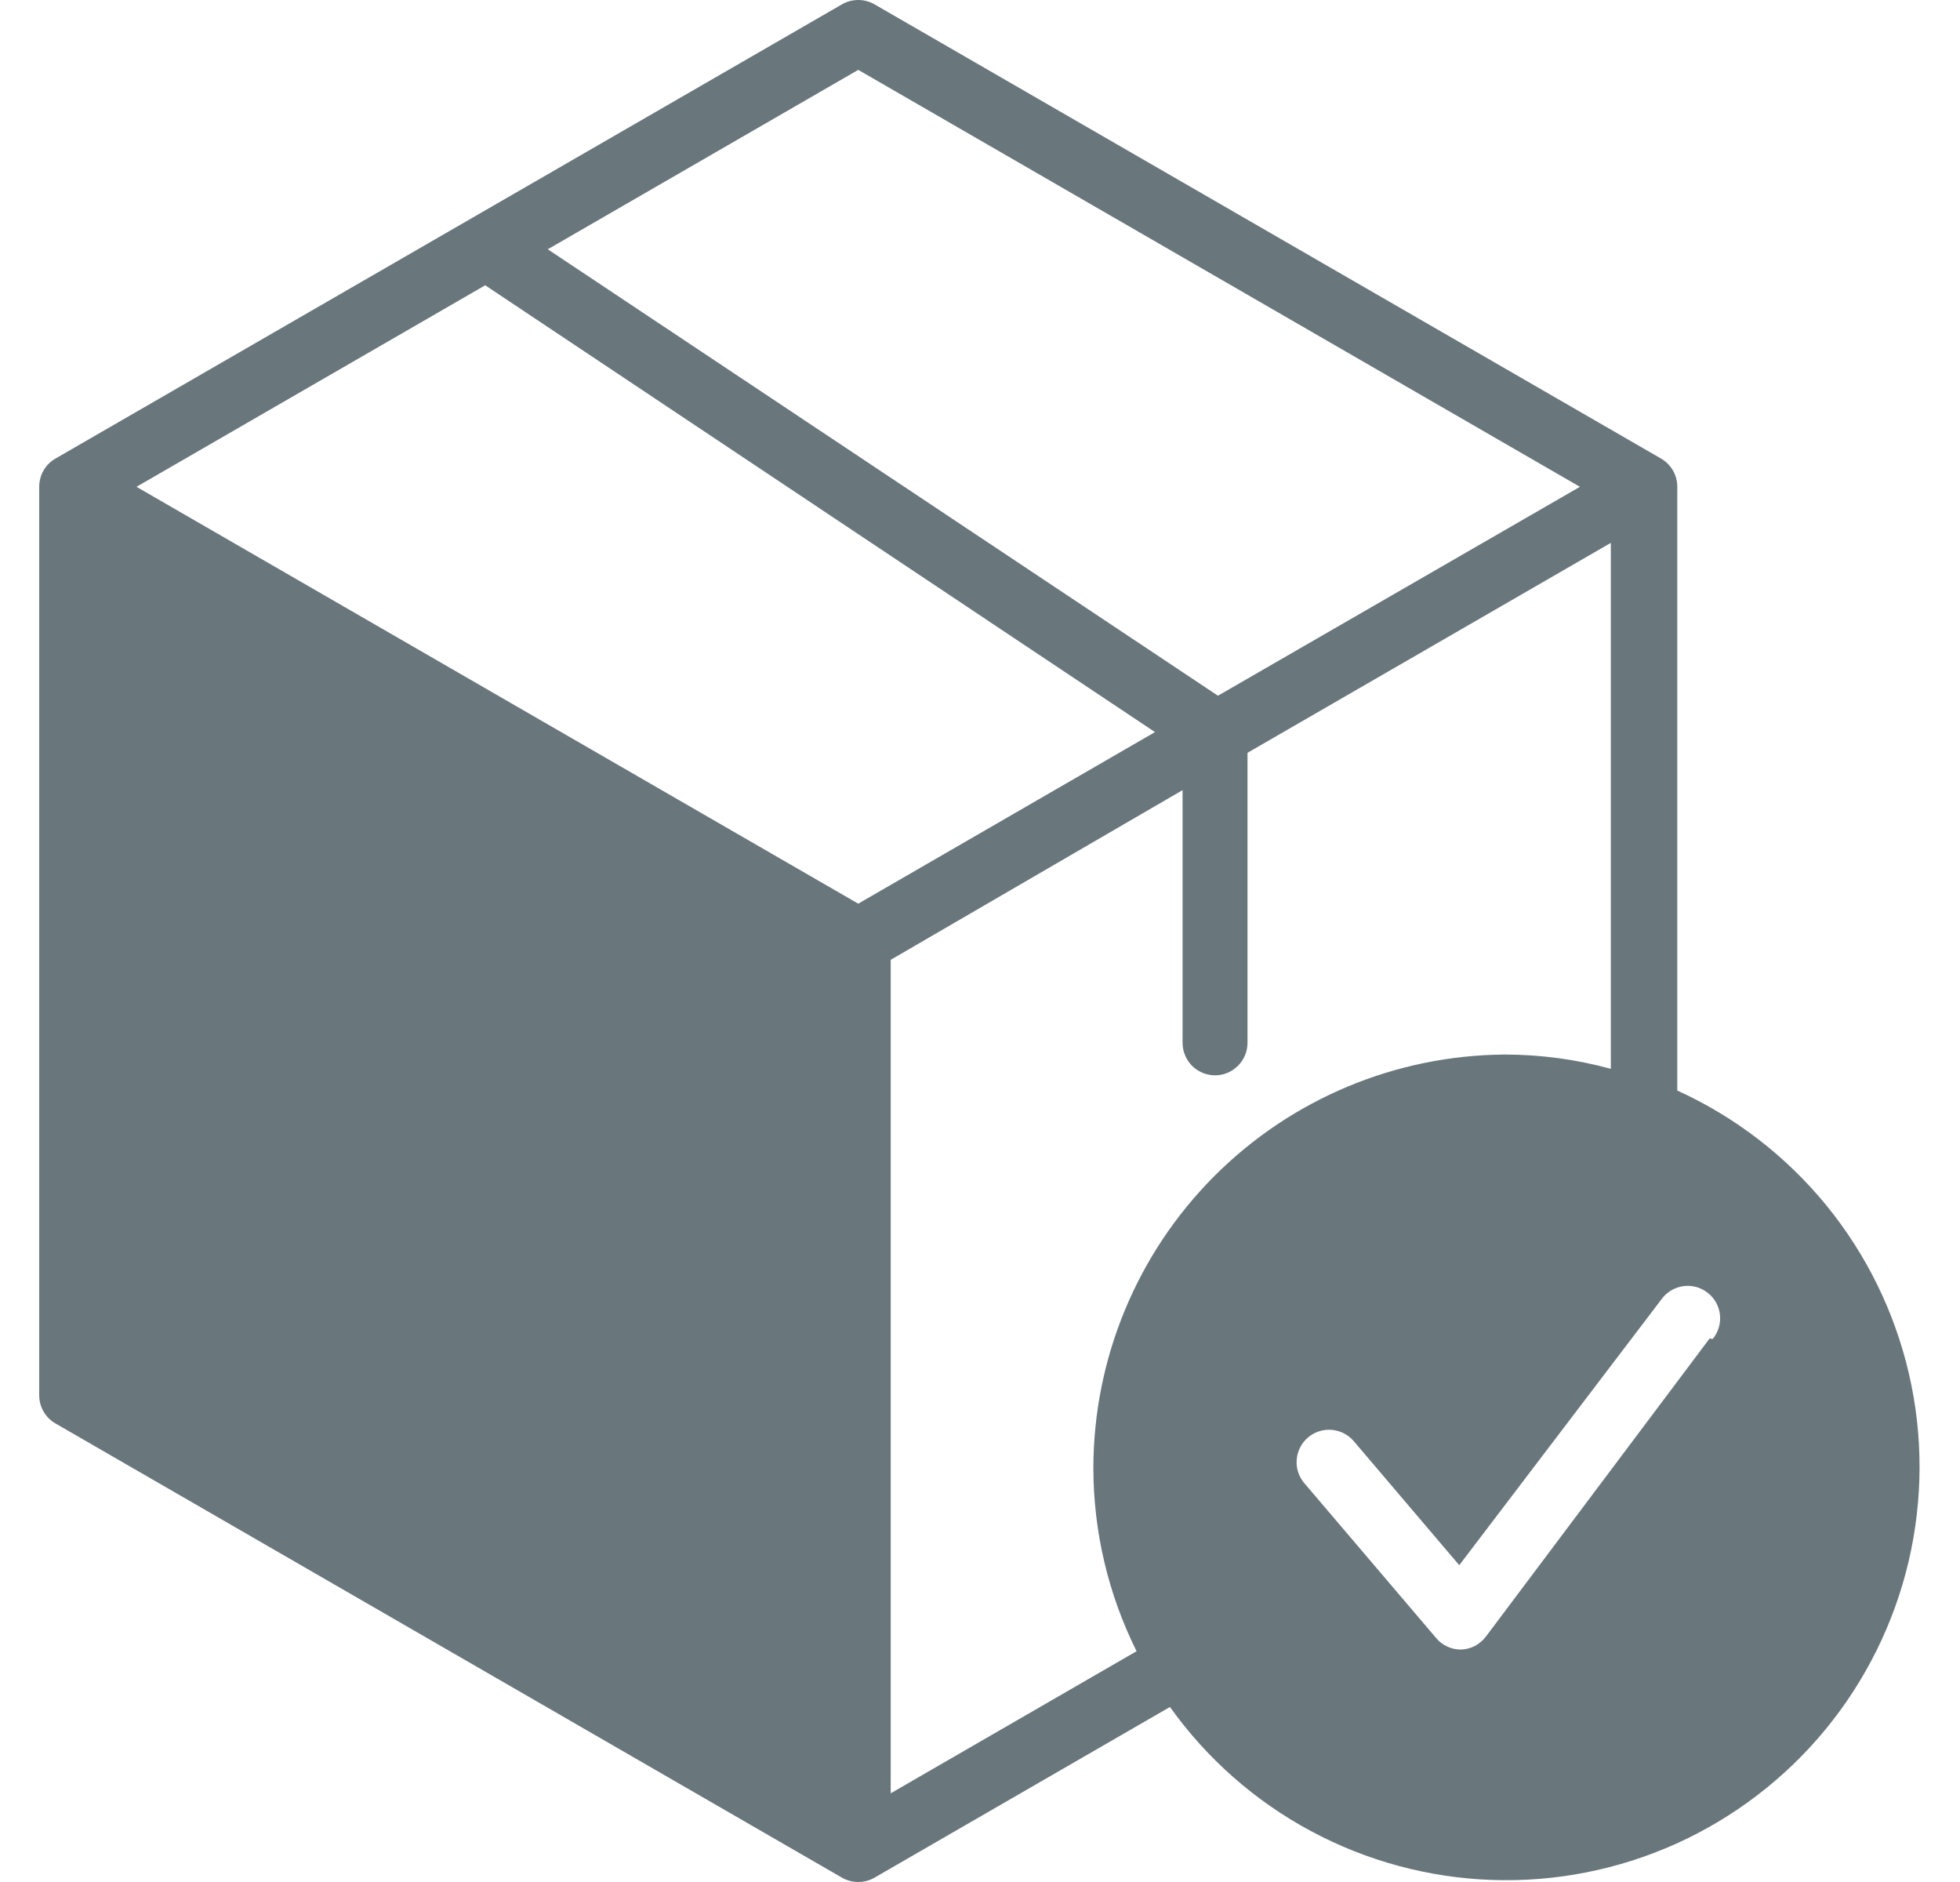 <svg width="25" height="24" viewBox="0 0 25 24" fill="none" xmlns="http://www.w3.org/2000/svg">
<g id="Layer 32">
<path id="Vector" d="M21.394 13.924V6.208C21.394 6.135 21.375 6.063 21.339 6C21.302 5.937 21.25 5.884 21.187 5.848L11.154 0.055C11.091 0.019 11.02 0 10.947 0C10.874 0 10.803 0.019 10.74 0.055L0.707 5.848C0.644 5.884 0.591 5.937 0.555 6C0.519 6.063 0.5 6.135 0.5 6.208V17.792C0.5 17.865 0.519 17.937 0.555 18C0.591 18.063 0.644 18.116 0.707 18.152L10.74 23.945C10.803 23.981 10.874 24 10.947 24C11.02 24 11.091 23.981 11.154 23.945L14.923 21.768C15.393 22.427 16.008 22.968 16.72 23.35C17.433 23.733 18.224 23.946 19.032 23.974C19.84 24.002 20.644 23.843 21.381 23.511C22.118 23.178 22.769 22.68 23.283 22.056C23.797 21.432 24.16 20.697 24.345 19.91C24.529 19.123 24.531 18.304 24.348 17.516C24.165 16.728 23.804 15.993 23.292 15.367C22.779 14.741 22.13 14.242 21.394 13.907V13.924ZM10.947 0.891L20.152 6.208L15.535 8.872L6.987 3.179L10.947 0.891ZM10.947 11.524L1.741 6.208L6.189 3.638L14.732 9.336L10.947 11.524ZM13.946 18.723C13.947 19.533 14.136 20.332 14.497 21.057L11.361 22.869V12.24L15.084 10.076V13.299C15.084 13.409 15.128 13.514 15.205 13.592C15.283 13.669 15.388 13.713 15.498 13.713C15.608 13.713 15.713 13.669 15.79 13.592C15.868 13.514 15.912 13.409 15.912 13.299V9.6L20.546 6.923V13.63C20.107 13.51 19.655 13.449 19.201 13.448C17.806 13.455 16.47 14.013 15.485 15.002C14.501 15.99 13.947 17.328 13.946 18.723ZM21.807 17.068L18.953 20.87C18.915 20.92 18.867 20.961 18.812 20.99C18.757 21.018 18.696 21.034 18.634 21.036C18.574 21.036 18.515 21.023 18.461 20.998C18.407 20.973 18.358 20.937 18.32 20.891L16.636 18.913C16.565 18.83 16.53 18.721 16.54 18.612C16.549 18.502 16.601 18.401 16.685 18.33C16.769 18.259 16.878 18.225 16.987 18.234C17.097 18.244 17.198 18.296 17.269 18.38L18.613 19.96L21.187 16.576C21.219 16.53 21.259 16.491 21.307 16.461C21.354 16.432 21.407 16.412 21.462 16.403C21.517 16.394 21.574 16.397 21.628 16.41C21.682 16.424 21.733 16.449 21.777 16.483C21.822 16.516 21.859 16.559 21.887 16.607C21.914 16.656 21.932 16.71 21.938 16.765C21.944 16.821 21.939 16.877 21.923 16.93C21.907 16.984 21.88 17.034 21.845 17.076L21.807 17.068Z" fill="#69777D"/>
</g>
</svg>
